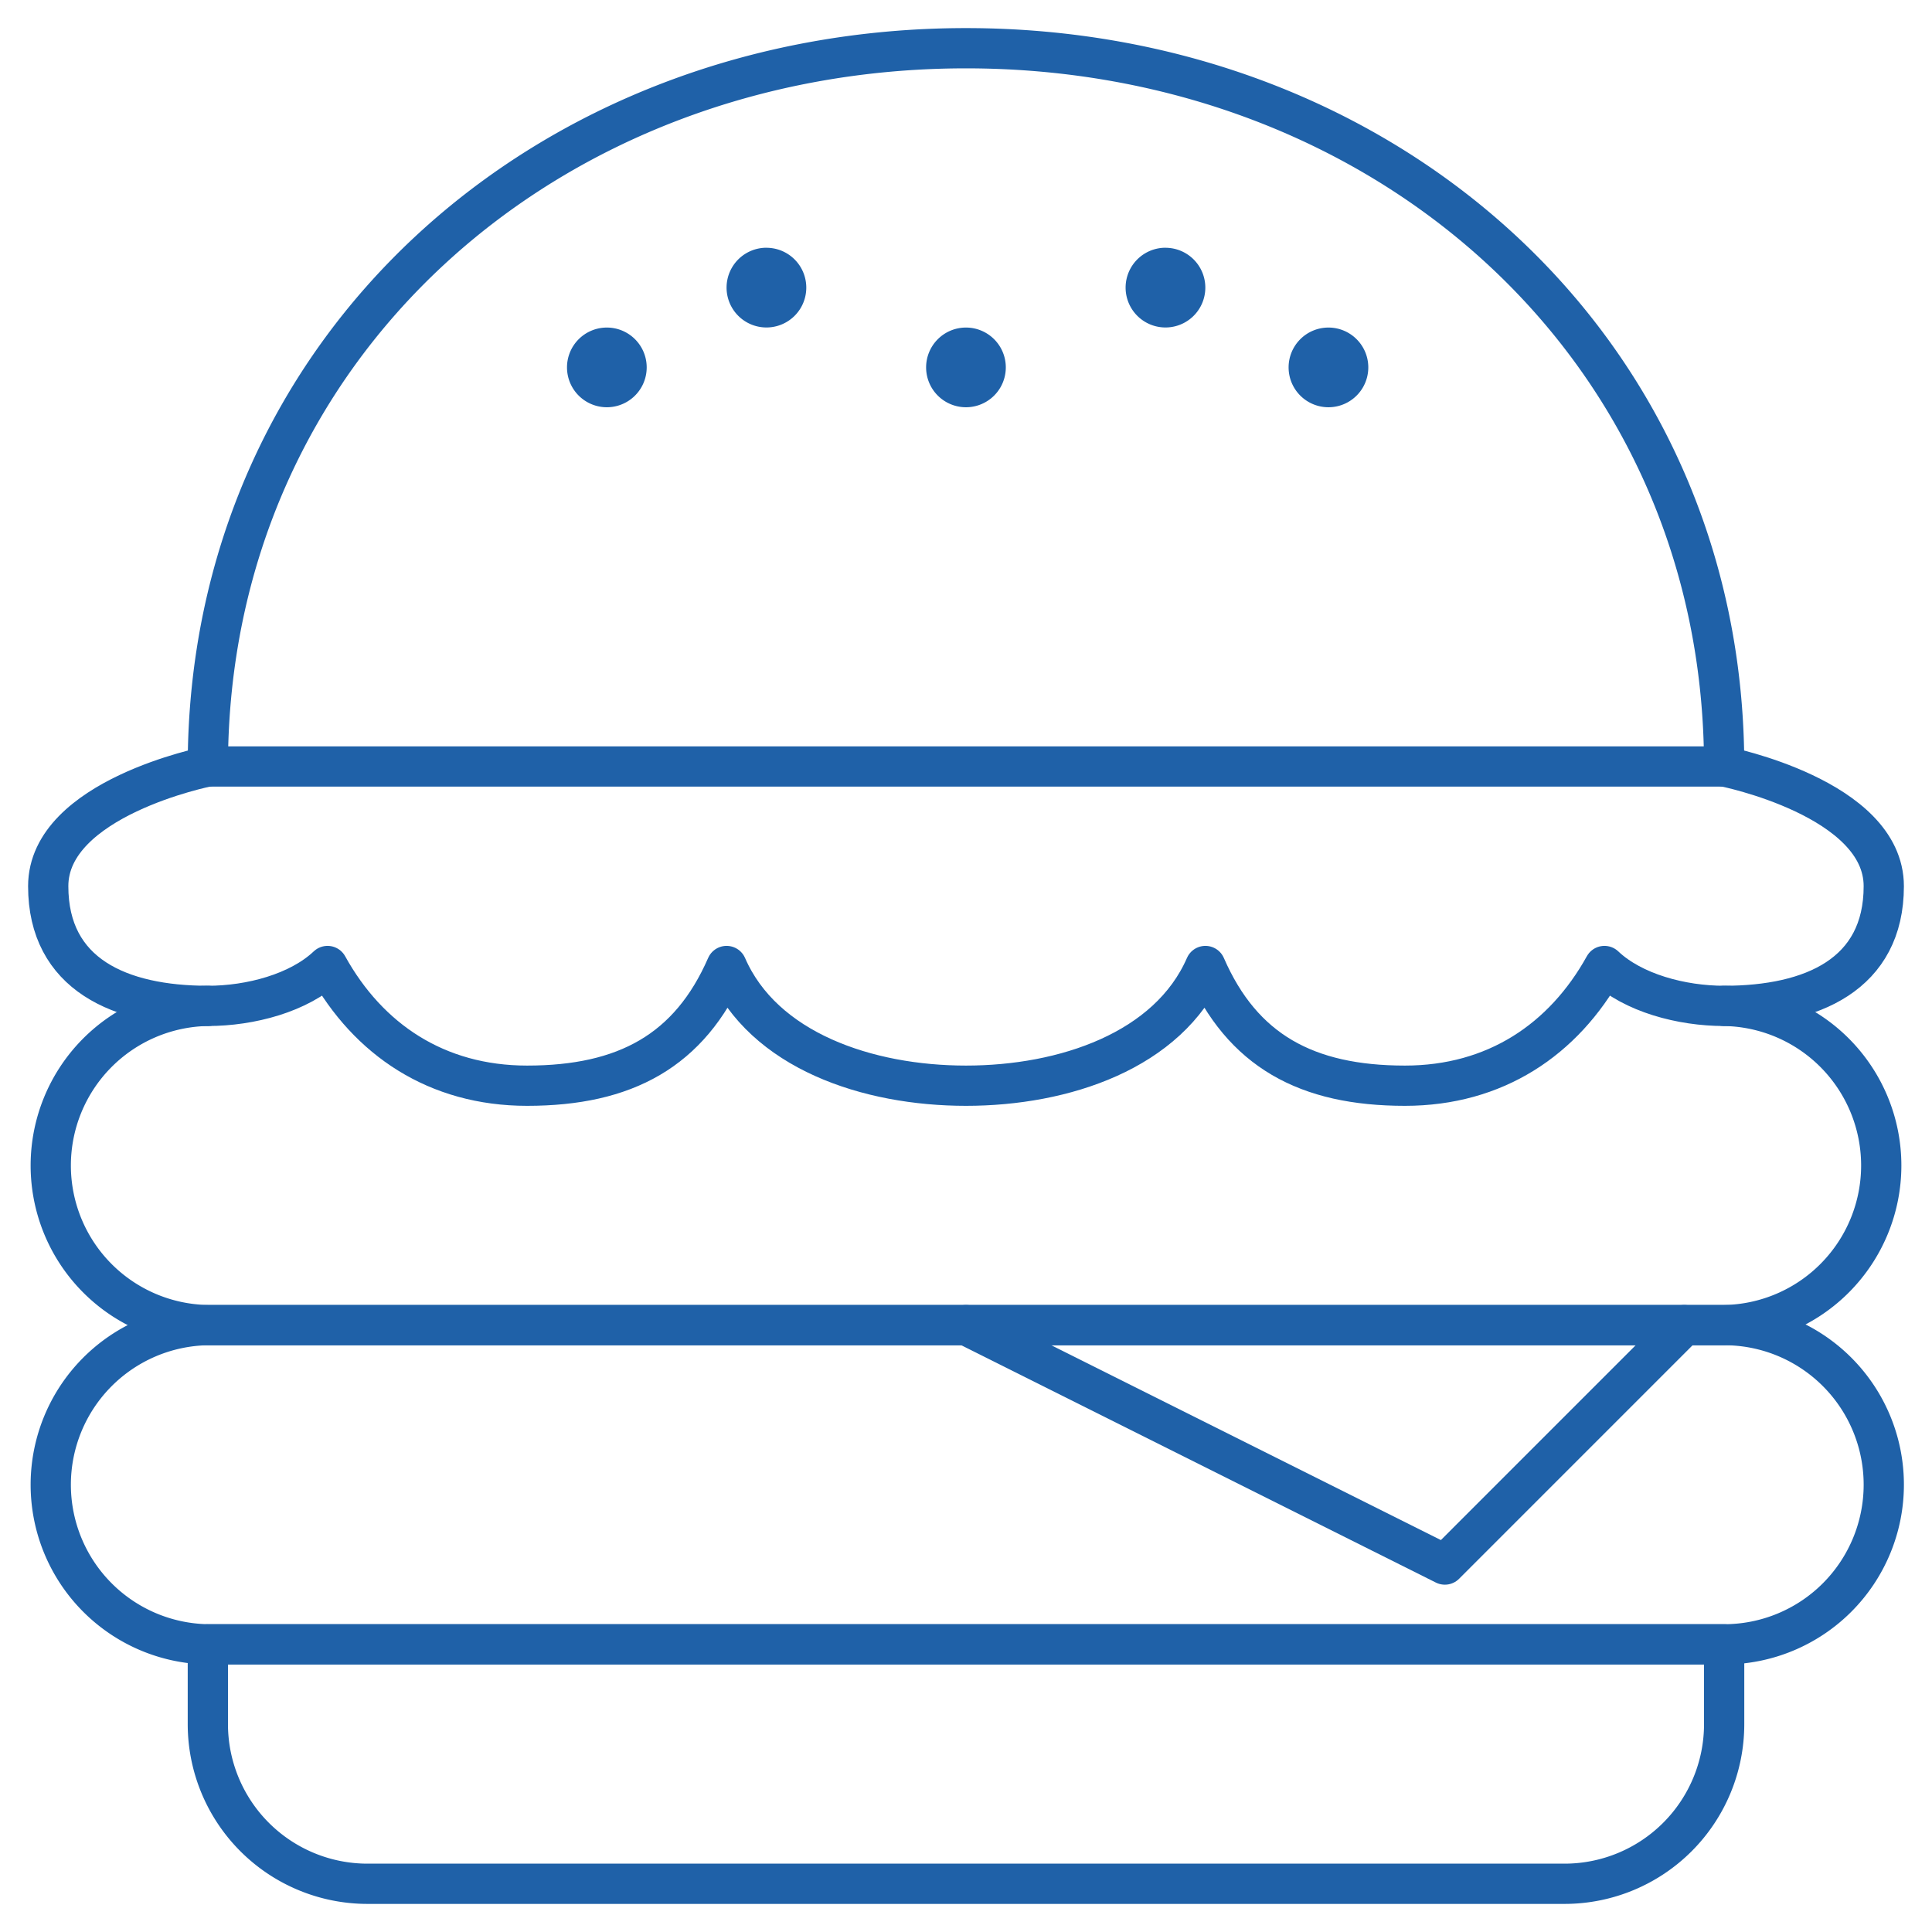 <svg viewBox="0 0 48 48" xmlns="http://www.w3.org/2000/svg"><path fill="#1F61A8" d="M15.078 8.138a.99.99 0 1 0-.002 1.98.99.99 0 0 0 .002-1.98zM19.043 6.155a.99.99 0 1 0-.002 1.981.99.99 0 0 0 .002-1.98zM28.957 6.155a.99.99 0 1 0-.002 1.981.99.99 0 0 0 .002-1.98zM24 8.138a.99.99 0 1 0-.002 1.98.99.99 0 0 0 .002-1.98zM33.006 8.138a.99.99 0 1 0-.002 1.98.99.99 0 0 0 .002-1.98z"/><path fill="none" stroke="#1F61A8" stroke-linecap="round" stroke-linejoin="round" d="M24 32.922l11.897 5.949 5.948-5.949"/><path fill="none" stroke="#1F61A8" stroke-linecap="round" stroke-linejoin="round" d="M46.802 36.888a3.966 3.966 0 0 1-3.966 3.965H5.164a3.966 3.966 0 0 1 0-7.931h37.672a3.964 3.964 0 0 1 3.966 3.966z"/><path fill="none" stroke="#1F61A8" stroke-linecap="round" stroke-linejoin="round" d="M42.836 24.991a3.966 3.966 0 0 1 0 7.931H5.164a3.966 3.966 0 0 1 0-7.931M5.164 40.853v1.983a3.967 3.967 0 0 0 3.965 3.966h29.742a3.966 3.966 0 0 0 3.965-3.966v-1.983H5.164zM42.836 19.043C42.836 8.64 34.402 1.198 24 1.198c-10.404 0-18.836 7.442-18.836 17.845h37.672z"/><path fill="none" stroke="#1F61A8" stroke-linecap="round" stroke-linejoin="round" d="M5.164 19.043s-3.966.783-3.966 2.974c0 2.19 1.777 2.974 3.966 2.974 1.057 0 2.264-.319 2.974-.991 1.013 1.83 2.712 2.974 4.957 2.974 2.439 0 4.039-.87 4.957-2.974.916 2.104 3.507 2.974 5.948 2.974 2.439 0 5.03-.87 5.948-2.974.916 2.104 2.516 2.974 4.957 2.974 2.243 0 3.942-1.144 4.957-2.974.71.672 1.917.991 2.974.991 2.191 0 3.966-.785 3.966-2.974 0-2.19-3.966-2.974-3.966-2.974"/></svg>